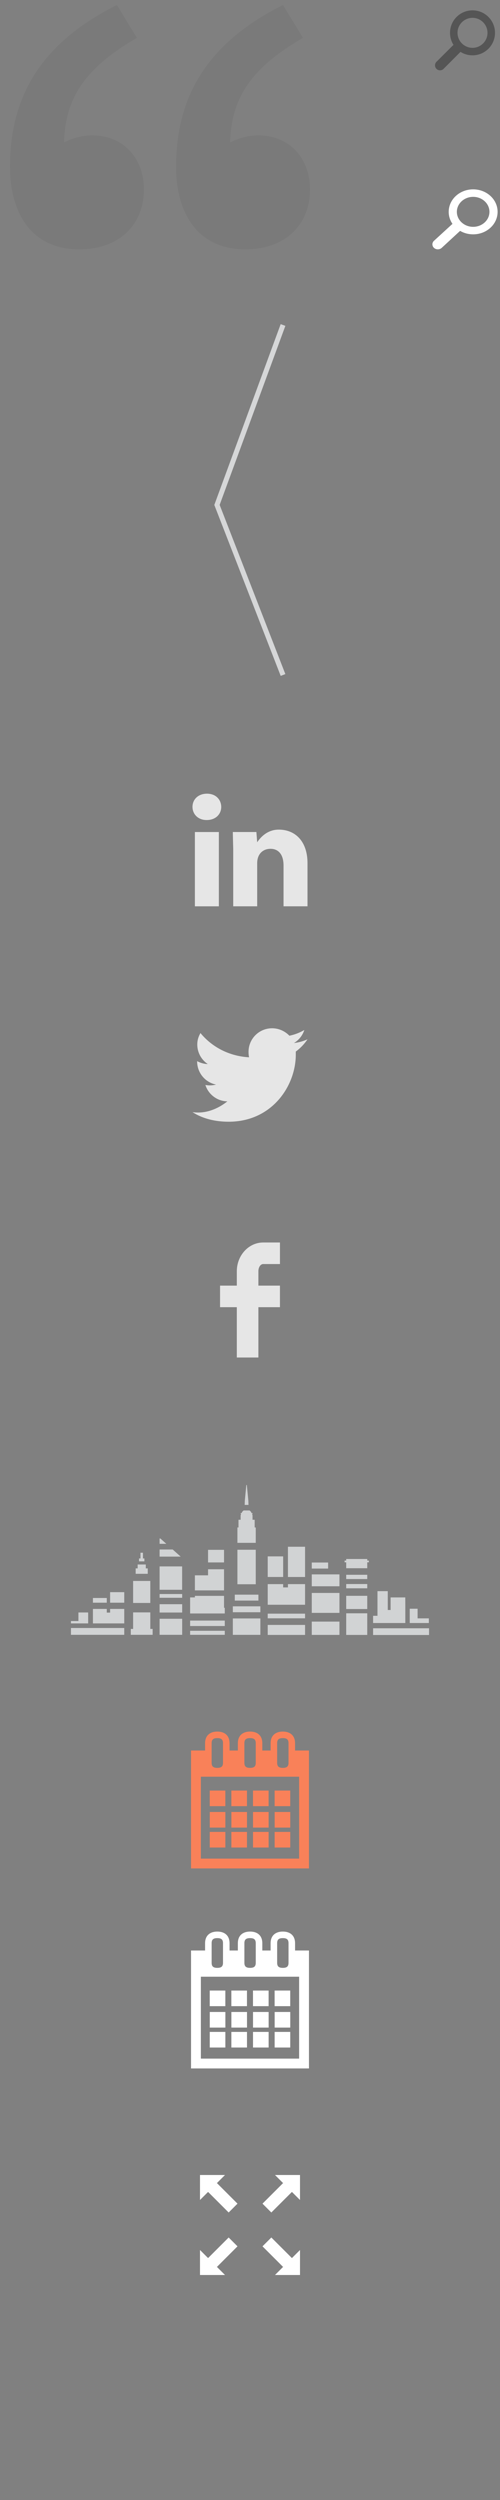 <?xml version="1.0" encoding="utf-8"?>
<!-- Generator: Adobe Illustrator 16.2.1, SVG Export Plug-In . SVG Version: 6.00 Build 0)  -->
<!DOCTYPE svg PUBLIC "-//W3C//DTD SVG 1.1//EN" "http://www.w3.org/Graphics/SVG/1.1/DTD/svg11.dtd">
<svg version="1.1" id="Layer_1" xmlns="http://www.w3.org/2000/svg" xmlns:xlink="http://www.w3.org/1999/xlink" x="0px" y="0px"
	 width="100px" height="500px" viewBox="0 0 100 500" enable-background="new 0 0 100 500" xml:space="preserve">
<rect x="0" y="0" width="100" height="500" fill="#808080" stroke="none"/>
<g opacity="0.08">
	<g>
		<path fill="#333333" d="M15.86,49.867C5.759,49.867,2,41.879,2,33.42C2,20.734,6.934,9.225,23.378,1l3.995,6.578
			c-10.572,6.107-14.331,12.217-14.566,20.908c1.88-0.939,3.759-1.408,5.638-1.408c6.344,0,10.337,4.699,10.337,10.807
			C28.781,44.934,23.848,49.867,15.86,49.867z M49.077,49.867c-10.101,0-13.858-7.988-13.858-16.447
			c0-12.686,4.933-24.195,21.377-32.42l3.994,6.578c-10.572,6.107-14.331,12.217-14.565,20.908c1.88-0.939,3.759-1.408,5.64-1.408
			C58.007,27.078,62,31.777,62,37.885C62,44.934,57.066,49.867,49.077,49.867z"/>
	</g>
</g>
<polyline fill="none" stroke="#D6D7D8" stroke-miterlimit="10" points="56.604,135 43.396,100.983 56.604,65 "/>
<g>
	<path fill="#555555" d="M99,6.568c0,2.485-2.014,4.499-4.498,4.499c-0.889,0-1.709-0.25-2.402-0.694l-3.389,3.402
		c-0.193,0.194-0.457,0.292-0.707,0.292c-0.264,0-0.514-0.097-0.709-0.292c-0.389-0.389-0.389-1.028,0-1.417l3.402-3.388
		c-0.445-0.694-0.695-1.513-0.695-2.402c0-2.486,2.014-4.499,4.5-4.499C96.986,2.069,99,4.083,99,6.568z M97.5,6.568
		c0-1.652-1.346-3-2.998-3s-3,1.347-3,3c0,1.653,1.348,2.999,3,2.999S97.5,8.221,97.5,6.568z"/>
</g>
<g>
	<path fill="#FFFFFF" d="M99.52,42.369c0,2.485-2.188,4.499-4.889,4.499c-0.967,0-1.857-0.25-2.611-0.694l-3.682,3.402
		c-0.213,0.194-0.498,0.292-0.771,0.292c-0.282,0-0.559-0.097-0.77-0.292c-0.422-0.389-0.422-1.028,0-1.417l3.697-3.388
		c-0.482-0.694-0.754-1.513-0.754-2.402c0-2.486,2.188-4.499,4.889-4.499C97.332,37.87,99.52,39.883,99.52,42.369z M97.891,42.369
		c0-1.652-1.463-3-3.26-3c-1.795,0-3.26,1.347-3.26,3c0,1.653,1.465,2.999,3.26,2.999C96.428,45.368,97.891,44.021,97.891,42.369z"
		/>
</g>
<g>
	<path fill="#E6E6E6" d="M41.32,164.009c-1.704,0-2.822-1.172-2.822-2.636c0-1.491,1.145-2.637,2.902-2.637
		c1.73,0,2.822,1.146,2.849,2.637c0,1.464-1.118,2.636-2.902,2.636H41.32z M43.771,166.406v14.857h-4.793v-14.857H43.771z
		 M51.438,172.636c0-1.917,1.228-2.876,2.662-2.876c1.438,0,2.608,0.959,2.608,3.355v8.146h4.793v-8.627
		c0-4.312-2.396-6.71-5.752-6.71c-1.915,0-3.353,1.092-4.312,2.529l-0.16-2.05h-4.713c0,0.506,0.08,3.354,0.08,3.354v11.503h4.793
		V172.636L51.438,172.636z"/>
</g>
<g>
	<path fill="#E6E6E6" d="M59.159,210.313c0,0.213,0,0.399,0,0.612c0,6.23-4.739,13.42-13.42,13.42c-2.662,0-5.165-0.586-7.242-1.917
		c0.373,0.054,0.745,0.08,1.118,0.08c2.21,0,4.261-0.959,5.858-2.237c-2.051-0.026-3.808-1.411-4.394-3.274
		c0.293,0.053,0.586,0.08,0.879,0.08c0.426,0,0.852-0.054,1.251-0.16c-2.156-0.426-3.781-2.343-3.781-4.633c0-0.026,0-0.026,0-0.054
		c0.64,0.347,1.358,0.56,2.131,0.586c-1.278-0.852-2.104-2.29-2.104-3.914c0-0.879,0.239-1.598,0.639-2.29
		c2.343,2.85,5.805,4.633,9.719,4.847c-0.08-0.347-0.106-0.72-0.106-1.092c0-2.609,2.104-4.713,4.713-4.713
		c1.357,0,2.583,0.585,3.461,1.49c1.064-0.213,2.077-0.612,2.982-1.145c-0.346,1.092-1.092,2.023-2.077,2.609
		c0.959-0.106,1.864-0.373,2.717-0.745C60.863,208.822,60.064,209.647,59.159,210.313z"/>
</g>
<g>
	<path fill="#E6E6E6" d="M51.678,257.125h4.312v4.312h-4.312V271.5h-4.314v-10.062H44.01v-4.312h3.354v-2.876
		c0-3.169,2.37-5.752,5.273-5.752h3.354v4.313h-3.354c-0.533,0-0.959,0.64-0.959,1.438V257.125L51.678,257.125z"/>
</g>
<g>
	<polygon fill="#D1D3D4" points="81.064,321.289 81.055,319.486 78.121,319.486 78.121,321.997 77.552,321.997 77.552,318.229 
		75.495,318.229 75.495,323.161 74.618,323.161 74.618,324.605 81.064,324.605 	"/>
	<polygon fill="#D1D3D4" points="83.518,323.672 83.518,321.746 81.948,321.746 81.948,324.605 85.77,324.605 85.77,323.672 	"/>
	<rect x="74.618" y="325.654" fill="#D1D3D4" width="11.192" height="1.346"/>
	<rect x="46.567" y="323.688" fill="#D1D3D4" width="5.508" height="3.283"/>
	<rect x="46.567" y="321.266" fill="#D1D3D4" width="5.508" height="1.182"/>
	<rect x="46.958" y="318.932" fill="#D1D3D4" width="4.726" height="1.186"/>
	<path fill="#D1D3D4" d="M51.15,305.494h-0.215v-1.526H50.88v-0.018h-0.373c0,0,0-0.669,0-0.8c0-0.133-0.094-0.379-0.094-0.379H50.5
		v-0.162h-0.218c0,0,0.017-0.051-0.053-0.189c-0.038-0.077-0.186-0.216-0.313-0.328h-1.201c-0.124,0.112-0.271,0.251-0.309,0.328
		c-0.072,0.141-0.057,0.189-0.057,0.189h-0.215v0.162h0.085c0,0-0.095,0.246-0.095,0.379c0,0.131,0,0.8,0,0.8h-0.371v0.018H47.7
		v1.526h-0.217v3.076h3.667V305.494z"/>
	<polygon fill="#D1D3D4" points="49.673,300.152 49.368,297.001 49.324,297 49.315,297 49.312,297 49.263,297.001 48.961,300.152 
		48.938,300.982 49.697,300.982 	"/>
	<polygon fill="#D1D3D4" points="51.15,316.611 51.15,309.951 47.483,309.951 47.483,316.85 51.152,316.85 51.152,316.611 	"/>
	<rect x="22.022" y="318.432" fill="#D1D3D4" width="2.828" height="2.109"/>
	<rect x="18.585" y="319.598" fill="#D1D3D4" width="2.771" height="0.943"/>
	<polygon fill="#D1D3D4" points="17.631,322.618 17.628,322.618 17.628,322.495 15.685,322.495 15.685,324.209 14.189,324.209 
		14.189,324.682 17.631,324.682 	"/>
	<polygon fill="#D1D3D4" points="22.022,322.521 21.355,322.521 21.355,321.785 18.585,321.785 18.585,324.682 24.851,324.682 
		24.851,321.785 22.022,321.785 	"/>
	<rect x="14.189" y="325.6" fill="#D1D3D4" width="10.661" height="1.363"/>
	<rect x="69.241" y="314.957" fill="#D1D3D4" width="4.209" height="0.854"/>
	<rect x="69.241" y="316.807" fill="#D1D3D4" width="4.209" height="0.854"/>
	<rect x="69.241" y="322.659" fill="#D1D3D4" width="4.209" height="4.327"/>
	<rect x="69.241" y="319.165" fill="#D1D3D4" width="4.209" height="2.644"/>
	<polygon fill="#D1D3D4" points="73.45,312.463 73.773,312.463 73.773,312.117 73.45,312.117 73.45,311.8 69.241,311.8 
		69.241,312.117 68.919,312.117 68.919,312.463 69.241,312.463 69.241,313.648 73.45,313.648 	"/>
	<polygon fill="#D1D3D4" points="28.879,311.691 28.589,311.691 28.589,310.547 28.097,310.547 28.097,311.691 27.802,311.691 
		27.802,312.273 28.879,312.273 	"/>
	<polygon fill="#D1D3D4" points="27.528,313.677 27.134,313.677 27.134,314.762 29.549,314.762 29.549,313.677 29.159,313.677 
		29.159,312.898 27.528,312.898 	"/>
	<rect x="26.623" y="316.189" fill="#D1D3D4" width="3.438" height="4.403"/>
	<polygon fill="#D1D3D4" points="26.623,325.786 26.16,325.786 26.16,326.963 30.527,326.963 30.527,325.786 30.062,325.786 
		30.062,322.479 26.623,322.479 	"/>
	<g>
		<rect x="38.024" y="324.116" fill="#D1D3D4" width="6.93" height="1.089"/>
		<polygon fill="#D1D3D4" points="38.978,319.484 38.024,319.484 38.024,322.695 44.954,322.695 44.954,321.559 44.807,321.559 
			44.807,319.173 38.978,319.173 		"/>
		<polygon fill="#D1D3D4" points="41.611,315.066 38.978,315.066 38.978,318.08 44.807,318.08 44.807,313.852 41.611,313.852 		"/>
		<rect x="41.611" y="309.969" fill="#D1D3D4" width="3.195" height="2.518"/>
		<rect x="38.024" y="326.158" fill="#D1D3D4" width="6.93" height="0.805"/>
	</g>
	<g>
		<polygon fill="#D1D3D4" points="31.919,319.555 36.434,319.555 36.434,318.852 36.426,318.852 36.426,318.807 31.919,318.807 		
			"/>
		<polygon fill="#D1D3D4" points="31.919,311.323 36.136,311.323 34.538,309.898 31.919,309.898 		"/>
		<polygon fill="#D1D3D4" points="32.072,307.698 31.919,307.698 31.919,308.766 33.267,308.766 		"/>
		<rect x="31.919" y="320.84" fill="#D1D3D4" width="4.515" height="1.665"/>
		<rect x="31.919" y="323.752" fill="#D1D3D4" width="4.515" height="3.211"/>
		<polygon fill="#D1D3D4" points="31.919,317.955 36.426,317.955 36.426,314.177 36.426,313.283 31.919,313.283 		"/>
	</g>
	<rect x="62.354" y="312.505" fill="#D1D3D4" width="3.269" height="1.208"/>
	<rect x="62.354" y="314.878" fill="#D1D3D4" width="5.537" height="2.376"/>
	<rect x="62.354" y="318.589" fill="#D1D3D4" width="5.537" height="3.987"/>
	<rect x="62.354" y="324.32" fill="#D1D3D4" width="5.537" height="2.66"/>
	<rect x="53.543" y="322.732" fill="#D1D3D4" width="7.469" height="0.931"/>
	<polygon fill="#D1D3D4" points="61.012,316.824 57.587,316.824 57.587,317.482 56.629,317.482 56.629,316.824 53.543,316.824 
		53.543,320.95 61.012,320.95 	"/>
	<rect x="53.543" y="324.984" fill="#D1D3D4" width="7.469" height="2"/>
	<rect x="57.587" y="309.35" fill="#D1D3D4" width="3.425" height="6.049"/>
	<rect x="53.543" y="311.277" fill="#D1D3D4" width="3.086" height="4.119"/>
</g>
<g>
	<path fill="#F98159" d="M59.014,350.102v-1.473c0-1.449-0.914-2.316-2.447-2.316c-1.531,0-2.445,0.867-2.445,2.316v1.473h-1.658
		v-1.473c0-1.449-0.914-2.316-2.447-2.316c-1.532,0-2.447,0.867-2.447,2.316v1.473H45.91v-1.473c0-1.449-0.915-2.316-2.447-2.316
		c-1.532,0-2.447,0.867-2.447,2.316v1.473h-2.809v23.586h23.586v-23.586H59.014z M55.43,348.629c0-0.715,0.328-1.006,1.137-1.006
		c0.81,0,1.138,0.291,1.138,1.006v3.938c0,0.716-0.328,1.007-1.138,1.007c-0.809,0-1.137-0.291-1.137-1.007V348.629z
		 M48.878,348.629c0-0.715,0.328-1.006,1.136-1.006s1.136,0.291,1.136,1.006v3.938c0,0.716-0.328,1.007-1.136,1.007
		c-0.809,0-1.136-0.291-1.136-1.007V348.629z M42.327,348.629c0-0.715,0.328-1.006,1.136-1.006c0.809,0,1.137,0.291,1.137,1.006
		v3.938c0,0.716-0.328,1.007-1.137,1.007s-1.136-0.291-1.136-1.007V348.629z M59.827,371.723H40.172v-16.381h19.655V371.723z"/>
	<rect x="41.947" y="358.111" fill="#F98159" width="3.121" height="3.121"/>
	<rect x="46.272" y="358.111" fill="#F98159" width="3.121" height="3.121"/>
	<rect x="50.598" y="358.111" fill="#F98159" width="3.123" height="3.121"/>
	<rect x="41.954" y="362.396" fill="#F98159" width="3.12" height="3.121"/>
	<rect x="46.279" y="362.396" fill="#F98159" width="3.121" height="3.121"/>
	<rect x="50.604" y="362.396" fill="#F98159" width="3.123" height="3.121"/>
	<rect x="41.95" y="366.383" fill="#F98159" width="3.122" height="3.121"/>
	<rect x="46.275" y="366.383" fill="#F98159" width="3.122" height="3.121"/>
	<rect x="50.602" y="366.383" fill="#F98159" width="3.123" height="3.121"/>
	<rect x="54.924" y="358.111" fill="#F98159" width="3.122" height="3.121"/>
	<rect x="54.932" y="362.396" fill="#F98159" width="3.121" height="3.121"/>
	<rect x="54.928" y="366.383" fill="#F98159" width="3.122" height="3.121"/>
</g>
<g>
	<path fill="#FFFFFF" d="M59.014,390.102v-1.473c0-1.449-0.914-2.316-2.447-2.316c-1.531,0-2.445,0.867-2.445,2.316v1.473h-1.658
		v-1.473c0-1.449-0.914-2.316-2.447-2.316c-1.532,0-2.447,0.867-2.447,2.316v1.473H45.91v-1.473c0-1.449-0.915-2.316-2.447-2.316
		c-1.532,0-2.447,0.867-2.447,2.316v1.473h-2.809v23.586h23.586v-23.586H59.014z M55.43,388.629c0-0.715,0.328-1.006,1.137-1.006
		c0.81,0,1.138,0.291,1.138,1.006v3.938c0,0.716-0.328,1.007-1.138,1.007c-0.809,0-1.137-0.291-1.137-1.007V388.629z
		 M48.878,388.629c0-0.715,0.328-1.006,1.136-1.006s1.136,0.291,1.136,1.006v3.938c0,0.716-0.328,1.007-1.136,1.007
		c-0.809,0-1.136-0.291-1.136-1.007V388.629z M42.327,388.629c0-0.715,0.328-1.006,1.136-1.006c0.809,0,1.137,0.291,1.137,1.006
		v3.938c0,0.716-0.328,1.007-1.137,1.007s-1.136-0.291-1.136-1.007V388.629z M59.827,411.723H40.172v-16.381h19.655V411.723z"/>
	<rect x="41.947" y="398.111" fill="#FFFFFF" width="3.121" height="3.121"/>
	<rect x="46.272" y="398.111" fill="#FFFFFF" width="3.121" height="3.121"/>
	<rect x="50.598" y="398.111" fill="#FFFFFF" width="3.123" height="3.121"/>
	<rect x="41.954" y="402.396" fill="#FFFFFF" width="3.12" height="3.12"/>
	<rect x="46.279" y="402.396" fill="#FFFFFF" width="3.121" height="3.12"/>
	<rect x="50.604" y="402.396" fill="#FFFFFF" width="3.123" height="3.12"/>
	<rect x="41.95" y="406.383" fill="#FFFFFF" width="3.122" height="3.121"/>
	<rect x="46.275" y="406.383" fill="#FFFFFF" width="3.122" height="3.121"/>
	<rect x="50.602" y="406.383" fill="#FFFFFF" width="3.123" height="3.121"/>
	<rect x="54.924" y="398.111" fill="#FFFFFF" width="3.122" height="3.121"/>
	<rect x="54.932" y="402.396" fill="#FFFFFF" width="3.121" height="3.12"/>
	<rect x="54.928" y="406.383" fill="#FFFFFF" width="3.122" height="3.121"/>
</g>
<g>
	<polygon fill="#FFFFFF" points="58.384,451.616 54.268,447.5 52.5,449.268 56.616,453.384 55,455 60,455 60,450 	"/>
	<polygon fill="#FFFFFF" points="56.616,436.616 52.5,440.732 54.268,442.5 58.384,438.384 60,440 60,435 55,435 	"/>
	<polygon fill="#FFFFFF" points="41.616,438.384 45.732,442.5 47.5,440.732 43.384,436.616 45,435 40,435 40,440 	"/>
	<polygon fill="#FFFFFF" points="47.5,449.268 45.732,447.5 41.616,451.616 40,450 40,455 45,455 43.384,453.384 	"/>
</g>
</svg>
